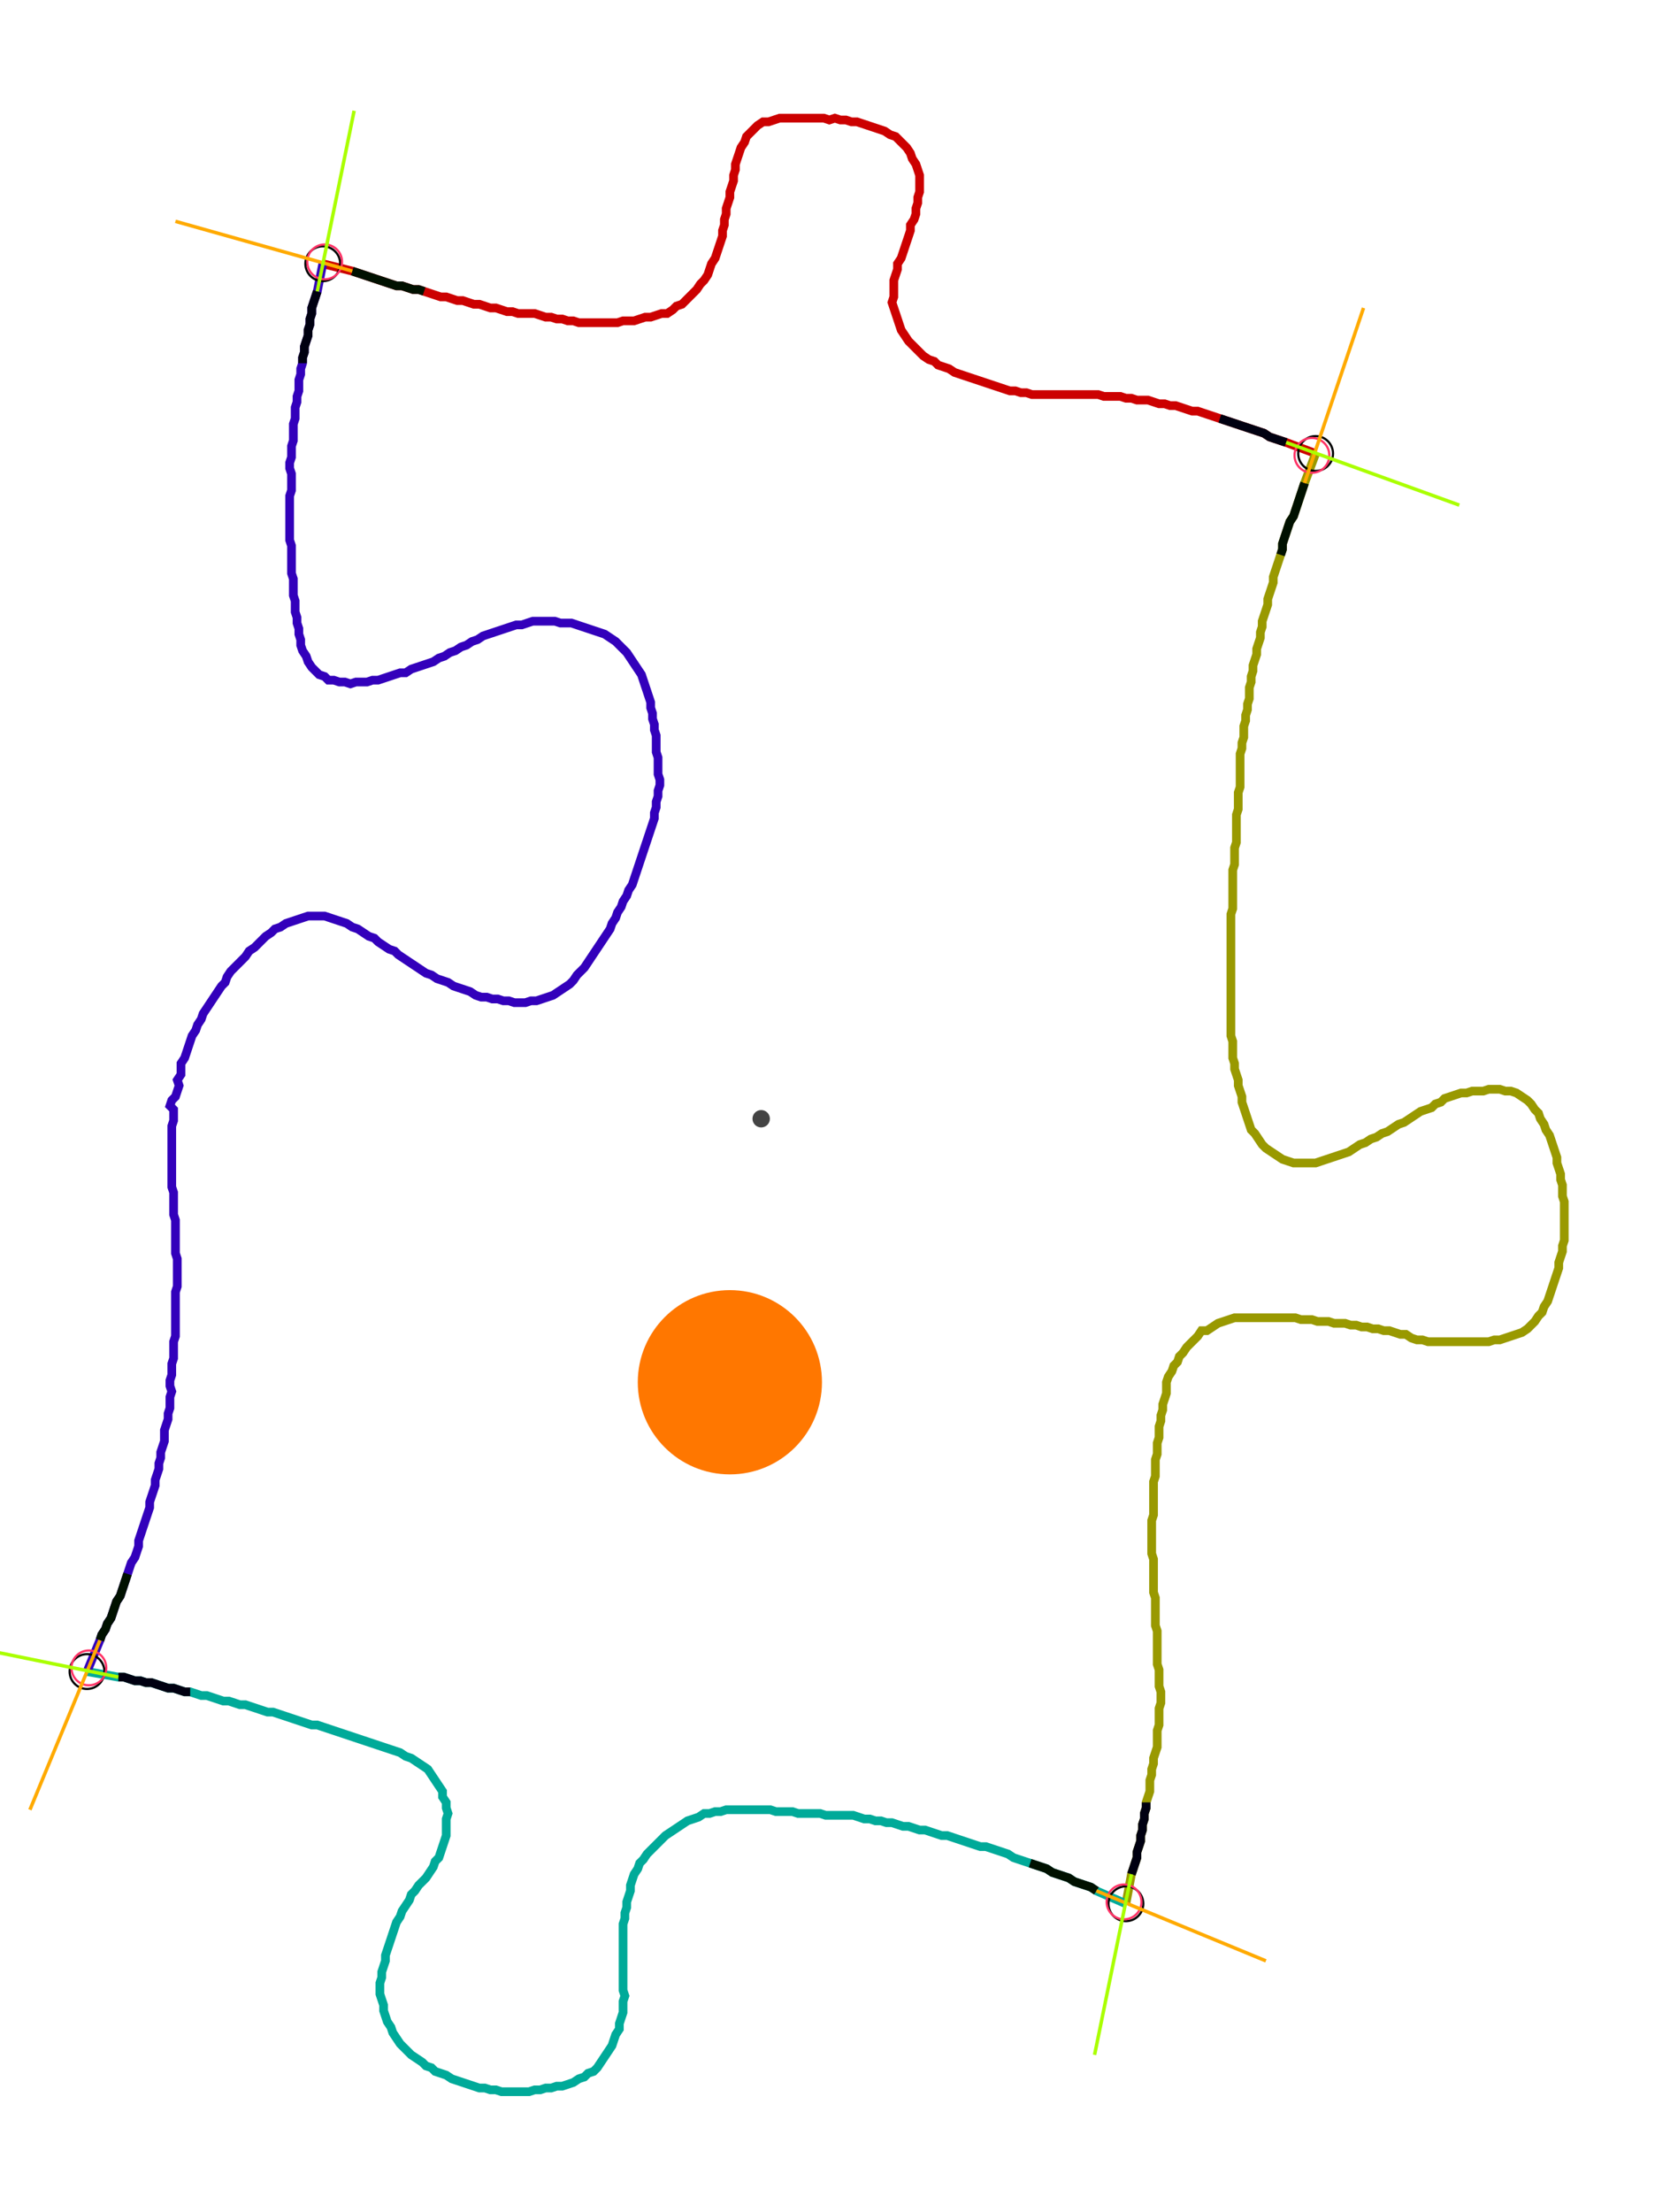 <?xml version="1.0" encoding="UTF-8" standalone="no"?><svg width="510.476" height="681.905" viewBox="-10 -10 190.159 247.302" xmlns="http://www.w3.org/2000/svg" xmlns:xlink="http://www.w3.org/1999/xlink"><polyline points="27.09,16.931 30.476,17.778 31.111,17.989 31.746,18.201 32.381,18.413 33.016,18.624 33.651,18.836 34.286,19.048 34.921,19.259 35.556,19.471 36.19,19.471 36.825,19.683 37.46,19.894 38.095,19.894 38.73,20.106 39.365,20.317 40.0,20.529 40.635,20.741 41.27,20.741 41.905,20.952 42.54,21.164 43.175,21.164 43.81,21.376 44.444,21.587 45.079,21.587 45.714,21.799 46.349,22.011 46.984,22.011 47.619,22.222 48.254,22.434 48.889,22.434 49.524,22.646 50.159,22.646 50.794,22.646 51.429,22.646 52.063,22.857 52.698,23.069 53.333,23.069 53.968,23.28 54.603,23.28 55.238,23.492 55.873,23.492 56.508,23.704 57.143,23.704 57.778,23.704 58.413,23.704 59.048,23.704 59.683,23.704 60.317,23.704 60.952,23.704 61.587,23.492 62.222,23.492 62.857,23.492 63.492,23.28 64.127,23.069 64.762,23.069 65.397,22.857 66.032,22.646 66.667,22.646 67.302,22.222 67.725,21.799 68.36,21.587 68.783,21.164 69.206,20.741 69.63,20.317 70.053,19.894 70.476,19.259 70.899,18.836 71.323,18.201 71.534,17.566 71.746,16.931 72.169,16.296 72.381,15.661 72.593,15.026 72.804,14.392 73.016,13.757 73.016,13.122 73.228,12.487 73.228,11.852 73.439,11.217 73.439,10.582 73.651,9.947 73.862,9.312 73.862,8.677 74.074,8.042 74.286,7.407 74.286,6.772 74.497,6.138 74.497,5.503 74.709,4.868 74.921,4.233 75.132,3.598 75.556,2.963 75.767,2.328 76.19,1.905 76.614,1.481 77.037,1.058 77.672,0.635 78.307,0.635 78.942,0.423 79.577,0.212 80.212,0.212 80.847,0.212 81.481,0.212 82.116,0.212 82.751,0.212 83.386,0.212 84.021,0.212 84.656,0.212 85.291,0.423 85.926,0.212 86.561,0.423 87.196,0.423 87.831,0.635 88.466,0.635 89.101,0.847 89.735,1.058 90.37,1.27 91.005,1.481 91.64,1.693 92.275,2.116 92.91,2.328 93.333,2.751 93.757,3.175 94.18,3.598 94.603,4.233 94.815,4.868 95.238,5.503 95.45,6.138 95.661,6.772 95.661,7.407 95.661,8.042 95.661,8.677 95.45,9.312 95.45,9.947 95.238,10.582 95.238,11.217 95.026,11.852 94.603,12.487 94.603,13.122 94.392,13.757 94.18,14.392 93.968,15.026 93.757,15.661 93.545,16.296 93.122,16.931 93.122,17.566 92.91,18.201 92.698,18.836 92.698,19.471 92.698,20.106 92.698,20.741 92.487,21.376 92.698,22.011 92.91,22.646 93.122,23.28 93.333,23.915 93.545,24.55 93.968,25.185 94.392,25.82 94.815,26.243 95.238,26.667 95.661,27.09 96.085,27.513 96.72,27.937 97.354,28.148 97.778,28.571 98.413,28.783 99.048,28.995 99.683,29.418 100.317,29.63 100.952,29.841 101.587,30.053 102.222,30.265 102.857,30.476 103.492,30.688 104.127,30.899 104.762,31.111 105.397,31.323 106.032,31.534 106.667,31.534 107.302,31.746 107.937,31.746 108.571,31.958 109.206,31.958 109.841,31.958 110.476,31.958 111.111,31.958 111.746,31.958 112.381,31.958 113.016,31.958 113.651,31.958 114.286,31.958 114.921,31.958 115.556,31.958 116.19,31.958 116.825,32.169 117.46,32.169 118.095,32.169 118.73,32.169 119.365,32.381 120,32.381 120.635,32.593 121.27,32.593 121.905,32.593 122.54,32.804 123.175,33.016 123.81,33.016 124.444,33.228 125.079,33.228 125.714,33.439 126.349,33.651 126.984,33.862 127.619,33.862 128.254,34.074 128.889,34.286 129.524,34.497 130.159,34.709 130.794,34.921 131.429,35.132 132.063,35.344 132.698,35.556 133.333,35.767 133.968,35.979 134.603,36.19 135.238,36.402 135.873,36.825 136.508,37.037 137.143,37.249 137.778,37.46 141.164,38.73" style="fill:none; stroke:#cc0000; stroke-width:1.0"  /><polyline points="141.164,38.73 139.894,42.116 139.683,42.751 139.471,43.386 139.259,44.021 139.048,44.656 138.836,45.291 138.624,45.926 138.201,46.561 137.989,47.196 137.778,47.831 137.566,48.466 137.354,49.101 137.354,49.735 137.143,50.37 136.931,51.005 136.72,51.64 136.508,52.275 136.296,52.91 136.296,53.545 136.085,54.18 135.873,54.815 135.661,55.45 135.661,56.085 135.45,56.72 135.238,57.354 135.026,57.989 135.026,58.624 134.815,59.259 134.815,59.894 134.603,60.529 134.392,61.164 134.392,61.799 134.18,62.434 133.968,63.069 133.968,63.704 133.757,64.339 133.757,64.974 133.545,65.608 133.545,66.243 133.545,66.878 133.333,67.513 133.333,68.148 133.122,68.783 133.122,69.418 132.91,70.053 132.91,70.688 132.91,71.323 132.698,71.958 132.698,72.593 132.487,73.228 132.487,73.862 132.487,74.497 132.487,75.132 132.487,75.767 132.487,76.402 132.487,77.037 132.275,77.672 132.275,78.307 132.275,78.942 132.275,79.577 132.063,80.212 132.063,80.847 132.063,81.481 132.063,82.116 132.063,82.751 132.063,83.386 131.852,84.021 131.852,84.656 131.852,85.291 131.852,85.926 131.64,86.561 131.64,87.196 131.64,87.831 131.64,88.466 131.64,89.101 131.64,89.735 131.64,90.37 131.64,91.005 131.429,91.64 131.429,92.275 131.429,92.91 131.429,93.545 131.429,94.18 131.429,94.815 131.429,95.45 131.429,96.085 131.429,96.72 131.429,97.354 131.429,97.989 131.429,98.624 131.429,99.259 131.429,99.894 131.429,100.529 131.429,101.164 131.429,101.799 131.429,102.434 131.429,103.069 131.429,103.704 131.429,104.339 131.429,104.974 131.429,105.608 131.64,106.243 131.64,106.878 131.64,107.513 131.64,108.148 131.852,108.783 131.852,109.418 132.063,110.053 132.275,110.688 132.275,111.323 132.487,111.958 132.698,112.593 132.698,113.228 132.91,113.862 133.122,114.497 133.333,115.132 133.545,115.767 133.757,116.402 134.18,116.825 134.603,117.46 135.026,118.095 135.45,118.519 136.085,118.942 136.72,119.365 137.354,119.788 137.989,120 138.624,120.212 139.259,120.212 139.894,120.212 140.529,120.212 141.164,120.212 141.799,120 142.434,119.788 143.069,119.577 143.704,119.365 144.339,119.153 144.974,118.942 145.608,118.519 146.243,118.095 146.878,117.884 147.513,117.46 148.148,117.249 148.783,116.825 149.418,116.614 150.053,116.19 150.688,115.767 151.323,115.556 151.958,115.132 152.593,114.709 153.228,114.286 153.862,114.074 154.497,113.862 154.921,113.439 155.556,113.228 155.979,112.804 156.614,112.593 157.249,112.381 157.884,112.169 158.519,112.169 159.153,111.958 159.788,111.958 160.423,111.958 161.058,111.746 161.693,111.746 162.328,111.746 162.963,111.958 163.598,111.958 164.233,112.169 164.868,112.593 165.503,113.016 165.926,113.439 166.349,114.074 166.772,114.497 166.984,115.132 167.407,115.767 167.619,116.402 168.042,117.037 168.254,117.672 168.466,118.307 168.677,118.942 168.889,119.577 168.889,120.212 169.101,120.847 169.312,121.481 169.312,122.116 169.524,122.751 169.524,123.386 169.524,124.021 169.735,124.656 169.735,125.291 169.735,125.926 169.735,126.561 169.735,127.196 169.735,127.831 169.735,128.466 169.735,129.101 169.524,129.735 169.524,130.37 169.312,131.005 169.101,131.64 169.101,132.275 168.889,132.91 168.677,133.545 168.466,134.18 168.254,134.815 168.042,135.45 167.831,136.085 167.407,136.72 167.196,137.354 166.772,137.778 166.349,138.413 165.926,138.836 165.503,139.259 164.868,139.683 164.233,139.894 163.598,140.106 162.963,140.317 162.328,140.529 161.693,140.529 161.058,140.741 160.423,140.741 159.788,140.741 159.153,140.741 158.519,140.741 157.884,140.741 157.249,140.741 156.614,140.741 155.979,140.741 155.344,140.741 154.709,140.741 154.074,140.741 153.439,140.529 152.804,140.529 152.169,140.317 151.534,139.894 150.899,139.894 150.265,139.683 149.63,139.471 148.995,139.471 148.36,139.259 147.725,139.259 147.09,139.048 146.455,139.048 145.82,138.836 145.185,138.836 144.55,138.624 143.915,138.624 143.28,138.624 142.646,138.413 142.011,138.413 141.376,138.413 140.741,138.201 140.106,138.201 139.471,138.201 138.836,137.989 138.201,137.989 137.566,137.989 136.931,137.989 136.296,137.989 135.661,137.989 135.026,137.989 134.392,137.989 133.757,137.989 133.122,137.989 132.487,137.989 131.852,137.989 131.217,138.201 130.582,138.413 129.947,138.624 129.312,139.048 128.677,139.471 128.042,139.471 127.619,140.106 127.196,140.529 126.772,140.952 126.349,141.376 125.926,142.011 125.503,142.434 125.291,143.069 124.868,143.492 124.656,144.127 124.233,144.762 124.021,145.397 124.021,146.032 124.021,146.667 123.81,147.302 123.598,147.937 123.598,148.571 123.386,149.206 123.386,149.841 123.175,150.476 123.175,151.111 123.175,151.746 122.963,152.381 122.963,153.016 122.963,153.651 122.751,154.286 122.751,154.921 122.751,155.556 122.751,156.19 122.54,156.825 122.54,157.46 122.54,158.095 122.54,158.73 122.54,159.365 122.54,160.0 122.54,160.635 122.328,161.27 122.328,161.905 122.328,162.54 122.328,163.175 122.328,163.81 122.328,164.444 122.328,165.079 122.54,165.714 122.54,166.349 122.54,166.984 122.54,167.619 122.54,168.254 122.54,168.889 122.54,169.524 122.751,170.159 122.751,170.794 122.751,171.429 122.751,172.063 122.751,172.698 122.751,173.333 122.963,173.968 122.963,174.603 122.963,175.238 122.963,175.873 122.963,176.508 122.963,177.143 122.963,177.778 123.175,178.413 123.175,179.048 123.175,179.683 123.175,180.317 123.386,180.952 123.386,181.587 123.386,182.222 123.175,182.857 123.175,183.492 123.175,184.127 123.175,184.762 122.963,185.397 122.963,186.032 122.963,186.667 122.963,187.302 122.751,187.937 122.54,188.571 122.54,189.206 122.328,189.841 122.328,190.476 122.116,191.111 122.116,191.746 122.116,192.381 121.905,193.016 121.693,193.651 121.693,194.286 121.481,194.921 121.481,195.556 121.27,196.19 121.27,196.825 121.058,197.46 121.058,198.095 120.847,198.73 120.635,199.365 120.635,200 120.423,200.635 120.212,201.27 120,201.905 119.365,205.291" style="fill:none; stroke:#999900; stroke-width:1.0"  /><polyline points="119.365,205.291 115.979,203.81 115.344,203.386 114.709,203.175 114.074,202.963 113.439,202.751 112.804,202.328 112.169,202.116 111.534,201.905 110.899,201.693 110.265,201.27 109.63,201.058 108.995,200.847 108.36,200.635 107.725,200.423 107.09,200.212 106.455,200 105.82,199.577 105.185,199.365 104.55,199.153 103.915,198.942 103.28,198.73 102.646,198.73 102.011,198.519 101.376,198.307 100.741,198.095 100.106,197.884 99.471,197.672 98.836,197.46 98.201,197.46 97.566,197.249 96.931,197.037 96.296,196.825 95.661,196.825 95.026,196.614 94.392,196.402 93.757,196.402 93.122,196.19 92.487,195.979 91.852,195.979 91.217,195.767 90.582,195.767 89.947,195.556 89.312,195.556 88.677,195.344 88.042,195.132 87.407,195.132 86.772,195.132 86.138,195.132 85.503,195.132 84.868,195.132 84.233,194.921 83.598,194.921 82.963,194.921 82.328,194.921 81.693,194.921 81.058,194.709 80.423,194.709 79.788,194.709 79.153,194.709 78.519,194.497 77.884,194.497 77.249,194.497 76.614,194.497 75.979,194.497 75.344,194.497 74.709,194.497 74.074,194.497 73.439,194.497 72.804,194.709 72.169,194.709 71.534,194.921 70.899,194.921 70.265,195.344 69.63,195.556 68.995,195.767 68.36,196.19 67.725,196.614 67.09,197.037 66.455,197.46 66.032,197.884 65.608,198.307 65.185,198.73 64.762,199.153 64.339,199.577 63.915,200.212 63.492,200.635 63.28,201.27 62.857,201.905 62.646,202.54 62.434,203.175 62.434,203.81 62.222,204.444 62.011,205.079 62.011,205.714 61.799,206.349 61.799,206.984 61.587,207.619 61.587,208.254 61.587,208.889 61.587,209.524 61.587,210.159 61.587,210.794 61.587,211.429 61.587,212.063 61.587,212.698 61.587,213.333 61.587,213.968 61.587,214.603 61.587,215.238 61.799,215.873 61.587,216.508 61.587,217.143 61.587,217.778 61.376,218.413 61.164,219.048 61.164,219.683 60.741,220.317 60.529,220.952 60.317,221.587 59.894,222.222 59.471,222.857 59.048,223.492 58.624,224.127 58.201,224.55 57.566,224.762 57.143,225.185 56.508,225.397 55.873,225.82 55.238,226.032 54.603,226.243 53.968,226.243 53.333,226.455 52.698,226.455 52.063,226.667 51.429,226.667 50.794,226.878 50.159,226.878 49.524,226.878 48.889,226.878 48.254,226.878 47.619,226.878 46.984,226.667 46.349,226.667 45.714,226.455 45.079,226.455 44.444,226.243 43.81,226.032 43.175,225.82 42.54,225.608 41.905,225.397 41.27,224.974 40.635,224.762 40.0,224.55 39.577,224.127 38.942,223.915 38.519,223.492 37.884,223.069 37.249,222.646 36.825,222.222 36.402,221.799 35.979,221.376 35.556,220.741 35.132,220.106 34.921,219.471 34.497,218.836 34.286,218.201 34.074,217.566 34.074,216.931 33.862,216.296 33.651,215.661 33.651,215.026 33.651,214.392 33.862,213.757 33.862,213.122 34.074,212.487 34.286,211.852 34.286,211.217 34.497,210.582 34.709,209.947 34.921,209.312 35.132,208.677 35.344,208.042 35.556,207.407 35.979,206.772 36.19,206.138 36.614,205.503 37.037,204.868 37.249,204.233 37.672,203.81 38.095,203.175 38.519,202.751 38.942,202.328 39.365,201.693 39.788,201.058 40.0,200.423 40.423,200 40.635,199.365 40.847,198.73 41.058,198.095 41.27,197.46 41.27,196.825 41.27,196.19 41.27,195.556 41.481,194.921 41.27,194.286 41.27,193.651 40.847,193.016 40.847,192.381 40.423,191.746 40.0,191.111 39.577,190.476 39.153,189.841 38.519,189.418 37.884,188.995 37.249,188.571 36.614,188.36 35.979,187.937 35.344,187.725 34.709,187.513 34.074,187.302 33.439,187.09 32.804,186.878 32.169,186.667 31.534,186.455 30.899,186.243 30.265,186.032 29.63,185.82 28.995,185.608 28.36,185.397 27.725,185.185 27.09,184.974 26.455,184.762 25.82,184.762 25.185,184.55 24.55,184.339 23.915,184.127 23.28,183.915 22.646,183.704 22.011,183.492 21.376,183.28 20.741,183.28 20.106,183.069 19.471,182.857 18.836,182.646 18.201,182.434 17.566,182.434 16.931,182.222 16.296,182.011 15.661,182.011 15.026,181.799 14.392,181.587 13.757,181.376 13.122,181.376 12.487,181.164 11.852,180.952 11.217,180.952 10.582,180.741 9.947,180.529 9.312,180.529 8.677,180.317 8.042,180.106 7.407,179.894 6.772,179.894 6.138,179.683 5.503,179.683 4.868,179.471 4.233,179.259 3.598,179.259 0.0,178.624" style="fill:none; stroke:#00aa99; stroke-width:1.0"  /><polyline points="0.0,178.624 1.481,175.026 1.693,174.392 2.116,173.757 2.328,173.122 2.751,172.487 2.963,171.852 3.175,171.217 3.386,170.582 3.81,169.947 4.021,169.312 4.233,168.677 4.444,168.042 4.656,167.407 4.868,166.772 5.079,166.138 5.503,165.503 5.714,164.868 5.926,164.233 5.926,163.598 6.138,162.963 6.349,162.328 6.561,161.693 6.772,161.058 6.984,160.423 7.196,159.788 7.196,159.153 7.407,158.519 7.619,157.884 7.831,157.249 7.831,156.614 8.042,155.979 8.254,155.344 8.254,154.709 8.466,154.074 8.466,153.439 8.677,152.804 8.889,152.169 8.889,151.534 8.889,150.899 9.101,150.265 9.312,149.63 9.312,148.995 9.524,148.36 9.524,147.725 9.524,147.09 9.735,146.455 9.524,145.82 9.524,145.185 9.735,144.55 9.735,143.915 9.735,143.28 9.947,142.646 9.947,142.011 9.947,141.376 9.947,140.741 10.159,140.106 10.159,139.471 10.159,138.836 10.159,138.201 10.159,137.566 10.159,136.931 10.159,136.296 10.159,135.661 10.159,135.026 10.37,134.392 10.37,133.757 10.37,133.122 10.37,132.487 10.37,131.852 10.37,131.217 10.159,130.582 10.159,129.947 10.159,129.312 10.159,128.677 10.159,128.042 10.159,127.407 10.159,126.772 9.947,126.138 9.947,125.503 9.947,124.868 9.947,124.233 9.947,123.598 9.735,122.963 9.735,122.328 9.735,121.693 9.735,121.058 9.735,120.423 9.735,119.788 9.735,119.153 9.735,118.519 9.735,117.884 9.735,117.249 9.735,116.614 9.735,115.979 9.947,115.344 9.947,114.709 9.947,114.074 9.524,113.651 9.735,113.016 10.159,112.593 10.37,111.958 10.582,111.323 10.37,110.688 10.794,110.053 10.794,109.418 10.794,108.783 11.217,108.148 11.429,107.513 11.64,106.878 11.852,106.243 12.063,105.608 12.487,104.974 12.698,104.339 13.122,103.704 13.333,103.069 13.757,102.434 14.18,101.799 14.603,101.164 15.026,100.529 15.45,99.894 15.873,99.471 16.085,98.836 16.508,98.201 16.931,97.778 17.354,97.354 17.778,96.931 18.201,96.508 18.624,95.873 19.259,95.45 19.683,95.026 20.106,94.603 20.529,94.18 21.164,93.757 21.587,93.333 22.222,93.122 22.857,92.698 23.492,92.487 24.127,92.275 24.762,92.063 25.397,91.852 26.032,91.852 26.667,91.852 27.302,91.852 27.937,92.063 28.571,92.275 29.206,92.487 29.841,92.698 30.476,93.122 31.111,93.333 31.746,93.757 32.381,94.18 33.016,94.392 33.439,94.815 34.074,95.238 34.709,95.661 35.344,95.873 35.767,96.296 36.402,96.72 37.037,97.143 37.672,97.566 38.307,97.989 38.942,98.413 39.577,98.624 40.212,99.048 40.847,99.259 41.481,99.471 42.116,99.894 42.751,100.106 43.386,100.317 44.021,100.529 44.656,100.952 45.291,101.164 45.926,101.164 46.561,101.376 47.196,101.376 47.831,101.587 48.466,101.587 49.101,101.799 49.735,101.799 50.37,101.799 51.005,101.587 51.64,101.587 52.275,101.376 52.91,101.164 53.545,100.952 54.18,100.529 54.815,100.106 55.45,99.683 55.873,99.259 56.296,98.624 56.72,98.201 57.143,97.778 57.566,97.143 57.989,96.508 58.413,95.873 58.836,95.238 59.259,94.603 59.683,93.968 60.106,93.333 60.317,92.698 60.741,92.063 60.952,91.429 61.376,90.794 61.587,90.159 62.011,89.524 62.222,88.889 62.646,88.254 62.857,87.619 63.069,86.984 63.28,86.349 63.492,85.714 63.704,85.079 63.915,84.444 64.127,83.81 64.339,83.175 64.55,82.54 64.762,81.905 64.974,81.27 65.185,80.635 65.185,80.0 65.397,79.365 65.397,78.73 65.608,78.095 65.608,77.46 65.82,76.825 65.82,76.19 65.608,75.556 65.608,74.921 65.608,74.286 65.608,73.651 65.397,73.016 65.397,72.381 65.397,71.746 65.397,71.111 65.185,70.476 65.185,69.841 64.974,69.206 64.974,68.571 64.762,67.937 64.762,67.302 64.55,66.667 64.339,66.032 64.127,65.397 63.915,64.762 63.704,64.127 63.28,63.492 62.857,62.857 62.434,62.222 62.011,61.587 61.587,61.164 61.164,60.741 60.741,60.317 60.106,59.894 59.471,59.471 58.836,59.259 58.201,59.048 57.566,58.836 56.931,58.624 56.296,58.413 55.661,58.201 55.026,58.201 54.392,58.201 53.757,57.989 53.122,57.989 52.487,57.989 51.852,57.989 51.217,57.989 50.582,58.201 49.947,58.413 49.312,58.413 48.677,58.624 48.042,58.836 47.407,59.048 46.772,59.259 46.138,59.471 45.503,59.683 44.868,60.106 44.233,60.317 43.598,60.741 42.963,60.952 42.328,61.376 41.693,61.587 41.058,62.011 40.423,62.222 39.788,62.646 39.153,62.857 38.519,63.069 37.884,63.28 37.249,63.492 36.614,63.915 35.979,63.915 35.344,64.127 34.709,64.339 34.074,64.55 33.439,64.762 32.804,64.762 32.169,64.974 31.534,64.974 30.899,64.974 30.265,65.185 29.63,64.974 28.995,64.974 28.36,64.762 27.725,64.762 27.302,64.339 26.667,64.127 26.243,63.704 25.82,63.28 25.397,62.646 25.185,62.011 24.762,61.376 24.55,60.741 24.55,60.106 24.339,59.471 24.339,58.836 24.127,58.201 24.127,57.566 23.915,56.931 23.915,56.296 23.915,55.661 23.704,55.026 23.704,54.392 23.704,53.757 23.704,53.122 23.492,52.487 23.492,51.852 23.492,51.217 23.492,50.582 23.492,49.947 23.492,49.312 23.28,48.677 23.28,48.042 23.28,47.407 23.28,46.772 23.28,46.138 23.28,45.503 23.28,44.868 23.28,44.233 23.28,43.598 23.492,42.963 23.492,42.328 23.492,41.693 23.492,41.058 23.28,40.423 23.28,39.788 23.492,39.153 23.492,38.519 23.492,37.884 23.704,37.249 23.704,36.614 23.704,35.979 23.704,35.344 23.915,34.709 23.915,34.074 23.915,33.439 24.127,32.804 24.127,32.169 24.339,31.534 24.339,30.899 24.339,30.265 24.55,29.63 24.55,28.995 24.762,28.36 24.762,27.725 24.974,27.09 24.974,26.455 25.185,25.82 25.397,25.185 25.397,24.55 25.608,23.915 25.608,23.28 25.82,22.646 25.82,22.011 26.032,21.376 26.243,20.741 26.455,20.106 27.09,16.931" style="fill:none; stroke:#3300bb; stroke-width:1.0"  /><circle cx="27.09" cy="16.931" r="2.0" style="fill:none; stroke:#000000aa; stroke-width:0.25" /><circle cx="141.164" cy="38.73" r="2.0" style="fill:none; stroke:#000000aa; stroke-width:0.25" /><circle cx="119.365" cy="205.291" r="2.0" style="fill:none; stroke:#000000aa; stroke-width:0.25" /><circle cx="0.0" cy="178.624" r="2.0" style="fill:none; stroke:#000000aa; stroke-width:0.25" /><circle cx="27.302" cy="16.72" r="2.0" style="fill:none; stroke:#ff3366aa; stroke-width:0.25" /><circle cx="140.741" cy="38.942" r="2.0" style="fill:none; stroke:#ff3366aa; stroke-width:0.25" /><circle cx="119.153" cy="205.079" r="2.0" style="fill:none; stroke:#ff3366aa; stroke-width:0.25" /><circle cx="0.212" cy="178.201" r="2.0" style="fill:none; stroke:#ff3366aa; stroke-width:0.25" /><polyline points="38.73,20.106 38.095,19.894 37.46,19.894 36.825,19.683 36.19,19.471 35.556,19.471 34.921,19.259 34.286,19.048 33.651,18.836 33.016,18.624 32.381,18.413 31.746,18.201 31.111,17.989 30.476,17.778" style="fill:none; stroke:#001100; stroke-width:1.0" /><polyline points="24.762,28.36 24.762,27.725 24.974,27.09 24.974,26.455 25.185,25.82 25.397,25.185 25.397,24.55 25.608,23.915 25.608,23.28 25.82,22.646 25.82,22.011 26.032,21.376 26.243,20.741 26.455,20.106" style="fill:none; stroke:#000011; stroke-width:1.0" /><polyline points="137.143,50.37 137.354,49.735 137.354,49.101 137.566,48.466 137.778,47.831 137.989,47.196 138.201,46.561 138.624,45.926 138.836,45.291 139.048,44.656 139.259,44.021 139.471,43.386 139.683,42.751 139.894,42.116" style="fill:none; stroke:#001100; stroke-width:1.0" /><polyline points="130.159,34.709 130.794,34.921 131.429,35.132 132.063,35.344 132.698,35.556 133.333,35.767 133.968,35.979 134.603,36.19 135.238,36.402 135.873,36.825 136.508,37.037 137.143,37.249 137.778,37.46" style="fill:none; stroke:#000011; stroke-width:1.0" /><polyline points="108.36,200.635 108.995,200.847 109.63,201.058 110.265,201.27 110.899,201.693 111.534,201.905 112.169,202.116 112.804,202.328 113.439,202.751 114.074,202.963 114.709,203.175 115.344,203.386 115.979,203.81" style="fill:none; stroke:#001100; stroke-width:1.0" /><polyline points="121.693,193.651 121.693,194.286 121.481,194.921 121.481,195.556 121.27,196.19 121.27,196.825 121.058,197.46 121.058,198.095 120.847,198.73 120.635,199.365 120.635,200 120.423,200.635 120.212,201.27 120,201.905" style="fill:none; stroke:#000011; stroke-width:1.0" /><polyline points="4.656,167.407 4.444,168.042 4.233,168.677 4.021,169.312 3.81,169.947 3.386,170.582 3.175,171.217 2.963,171.852 2.751,172.487 2.328,173.122 2.116,173.757 1.693,174.392 1.481,175.026" style="fill:none; stroke:#001100; stroke-width:1.0" /><polyline points="11.852,180.952 11.217,180.952 10.582,180.741 9.947,180.529 9.312,180.529 8.677,180.317 8.042,180.106 7.407,179.894 6.772,179.894 6.138,179.683 5.503,179.683 4.868,179.471 4.233,179.259 3.598,179.259" style="fill:none; stroke:#000011; stroke-width:1.0" /><polyline points="30.476,17.778 10.159,12.063" style="fill:none; stroke:#ffaa00; stroke-width:0.4" /><polyline points="26.455,20.106 30.688,-0.635" style="fill:none; stroke:#aaff00; stroke-width:0.4" /><polyline points="139.894,42.116 146.667,22.011" style="fill:none; stroke:#ffaa00; stroke-width:0.4" /><polyline points="137.778,37.46 157.672,44.656" style="fill:none; stroke:#aaff00; stroke-width:0.4" /><polyline points="115.979,203.81 135.45,211.852" style="fill:none; stroke:#ffaa00; stroke-width:0.4" /><polyline points="120,201.905 115.767,222.646" style="fill:none; stroke:#aaff00; stroke-width:0.4" /><polyline points="1.481,175.026 -6.561,194.497" style="fill:none; stroke:#ffaa00; stroke-width:0.4" /><polyline points="3.598,179.259 -17.143,175.026" style="fill:none; stroke:#aaff00; stroke-width:0.4" /><circle cx="77.46" cy="115.132" r="1.0" style="fill:#444444; stroke-width:0" /><circle cx="73.862" cy="145.397" r="10.582" style="fill:#ff770022; stroke-width:0" /><circle cx="73.862" cy="145.397" r="1.0" style="fill:#ff7700; stroke-width:0" /></svg>
